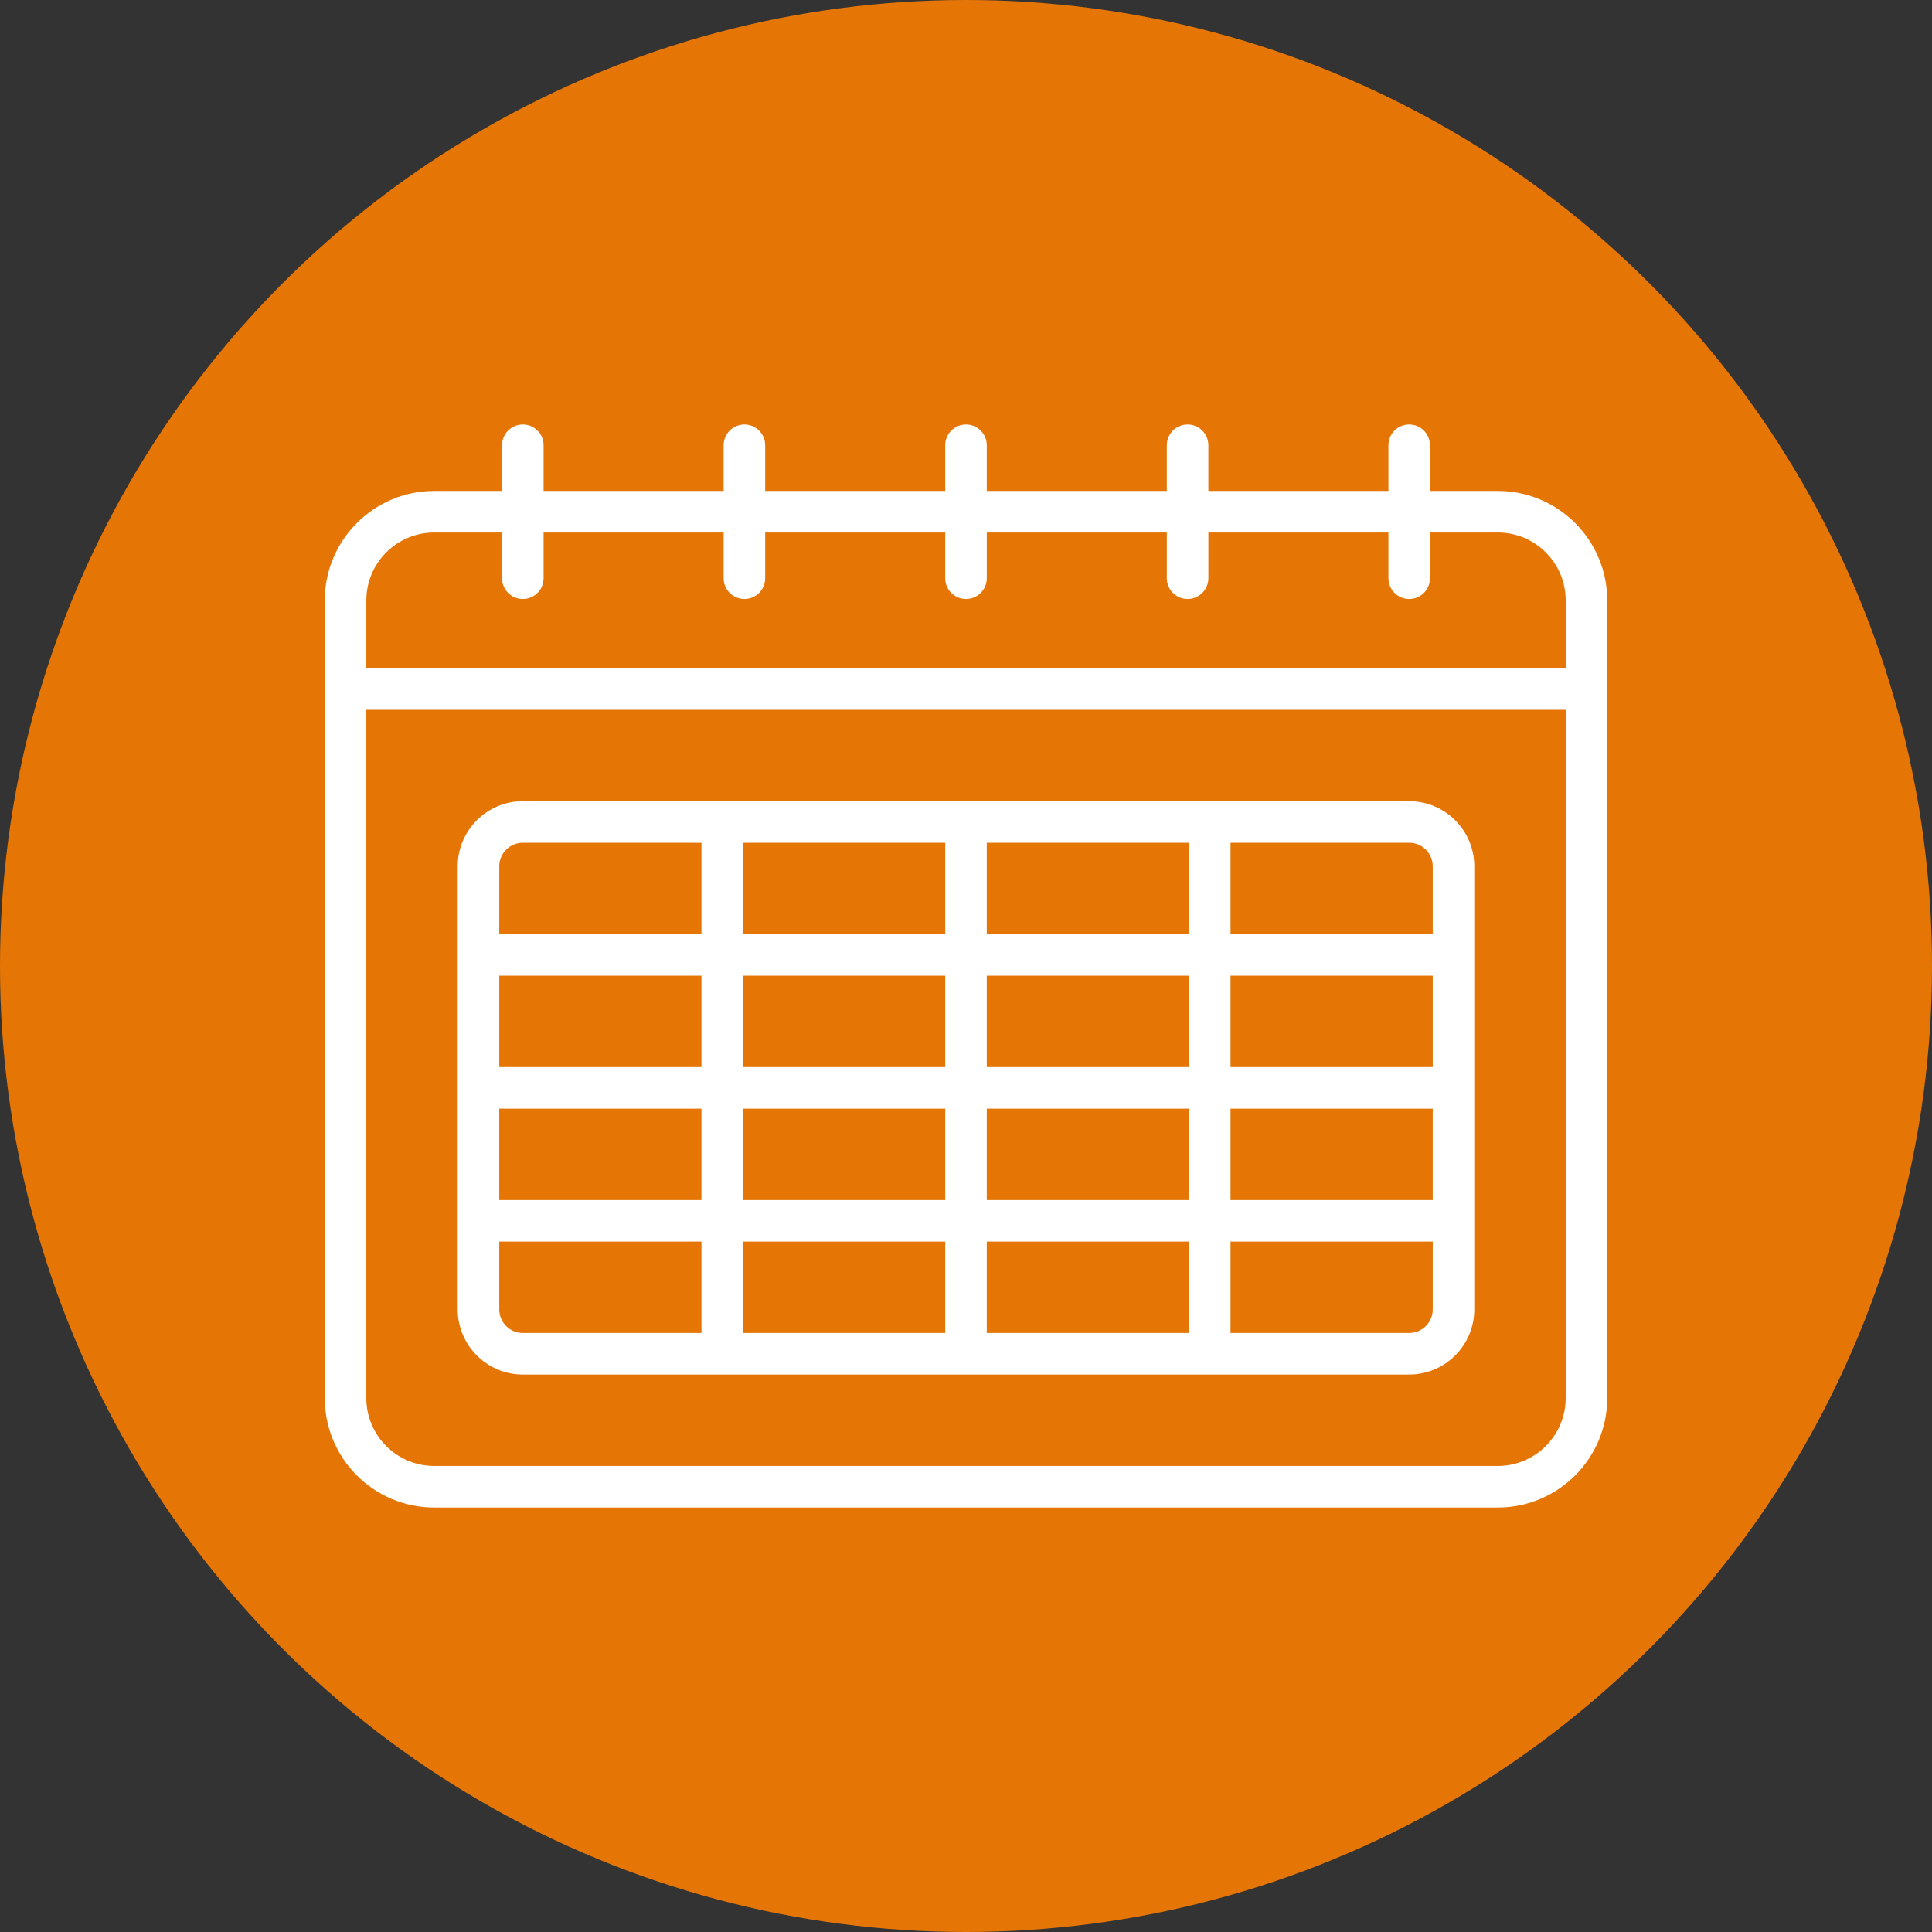 <?xml version="1.0" encoding="utf-8"?>
<!-- Generator: Adobe Illustrator 16.0.0, SVG Export Plug-In . SVG Version: 6.00 Build 0)  -->
<!DOCTYPE svg PUBLIC "-//W3C//DTD SVG 1.1 Tiny//EN" "http://www.w3.org/Graphics/SVG/1.1/DTD/svg11-tiny.dtd">
<svg version="1.1" baseProfile="tiny" id="Capa_1" xmlns="http://www.w3.org/2000/svg" xmlns:xlink="http://www.w3.org/1999/xlink"
	 x="0px" y="0px" width="558px" height="558px" viewBox="0 0 558 558" xml:space="preserve">
<rect x="0" y="0" width="558" height="558" fill="#333333" stroke="none"/>
<circle fill="#E57505" cx="279" cy="279" r="279"/>
<g>
	<path fill="#FFFFFF" d="M432.602,141.798H413V128.6c0-3.312-2.688-6-6-6s-6,2.688-6,6v13.198h-52V128.6c0-3.312-2.688-6-6-6
		s-6,2.688-6,6v13.198h-52V128.6c0-3.312-2.688-6-6-6s-6,2.688-6,6v13.198h-52V128.6c0-3.312-2.688-6-6-6s-6,2.688-6,6v13.198h-52
		V128.6c0-3.312-2.688-6-6-6s-6,2.688-6,6v13.198h-19.598c-17.426,0-31.602,14.177-31.602,31.603v230.398
		c0,17.426,14.176,31.602,31.602,31.602h307.199c17.422,0,31.598-14.176,31.598-31.602V173.4
		C464.199,155.975,450.023,141.798,432.602,141.798L432.602,141.798z M125.402,153.798H145v13.199c0,3.317,2.688,6,6,6s6-2.683,6-6
		v-13.199h52v13.199c0,3.317,2.688,6,6,6s6-2.683,6-6v-13.199h52v13.199c0,3.317,2.688,6,6,6s6-2.683,6-6v-13.199h52v13.199
		c0,3.317,2.688,6,6,6s6-2.683,6-6v-13.199h52v13.199c0,3.317,2.688,6,6,6s6-2.683,6-6v-13.199h19.602
		c10.805,0,19.598,8.793,19.598,19.603v19.597H105.801V173.4C105.801,162.591,114.594,153.798,125.402,153.798L125.402,153.798z
		 M432.602,423.4H125.402c-10.809,0-19.602-8.793-19.602-19.602V204.997h346.398v198.802
		C452.199,414.607,443.406,423.4,432.602,423.4L432.602,423.4z M432.602,423.4"/>
	<path fill="#FFFFFF" d="M407,231.4H151c-10.367,0-18.801,8.433-18.801,18.801v128c0,10.363,8.434,18.796,18.801,18.796h256
		c10.367,0,18.801-8.433,18.801-18.796v-128C425.801,239.833,417.367,231.4,407,231.4L407,231.4z M343.402,308.201H285v-26.402
		h58.402V308.201z M355.402,281.799h58.398v26.402h-58.398V281.799z M285,269.798V243.4h58.402v26.397H285z M273,269.798h-58.398
		V243.4H273V269.798z M273,281.799v26.402h-58.398v-26.402H273z M202.602,308.201h-58.402v-26.402h58.402V308.201z M144.199,320.201
		h58.402V346.6h-58.402V320.201z M214.602,320.201H273V346.6h-58.398V320.201z M273,358.6v26.397h-58.398V358.6H273z M285,358.6
		h58.402v26.397H285V358.6z M285,346.6v-26.398h58.402V346.6H285z M355.402,320.201h58.398V346.6h-58.398V320.201z M413.801,250.201
		v19.597h-58.398V243.4H407C410.75,243.4,413.801,246.451,413.801,250.201L413.801,250.201z M151,243.4h51.602v26.397h-58.402
		v-19.597C144.199,246.451,147.25,243.4,151,243.4L151,243.4z M144.199,378.201V358.6h58.402v26.397H151
		C147.25,384.997,144.199,381.947,144.199,378.201L144.199,378.201z M407,384.997h-51.598V358.6h58.398v19.602
		C413.801,381.947,410.75,384.997,407,384.997L407,384.997z M407,384.997"/>
</g>
</svg>
